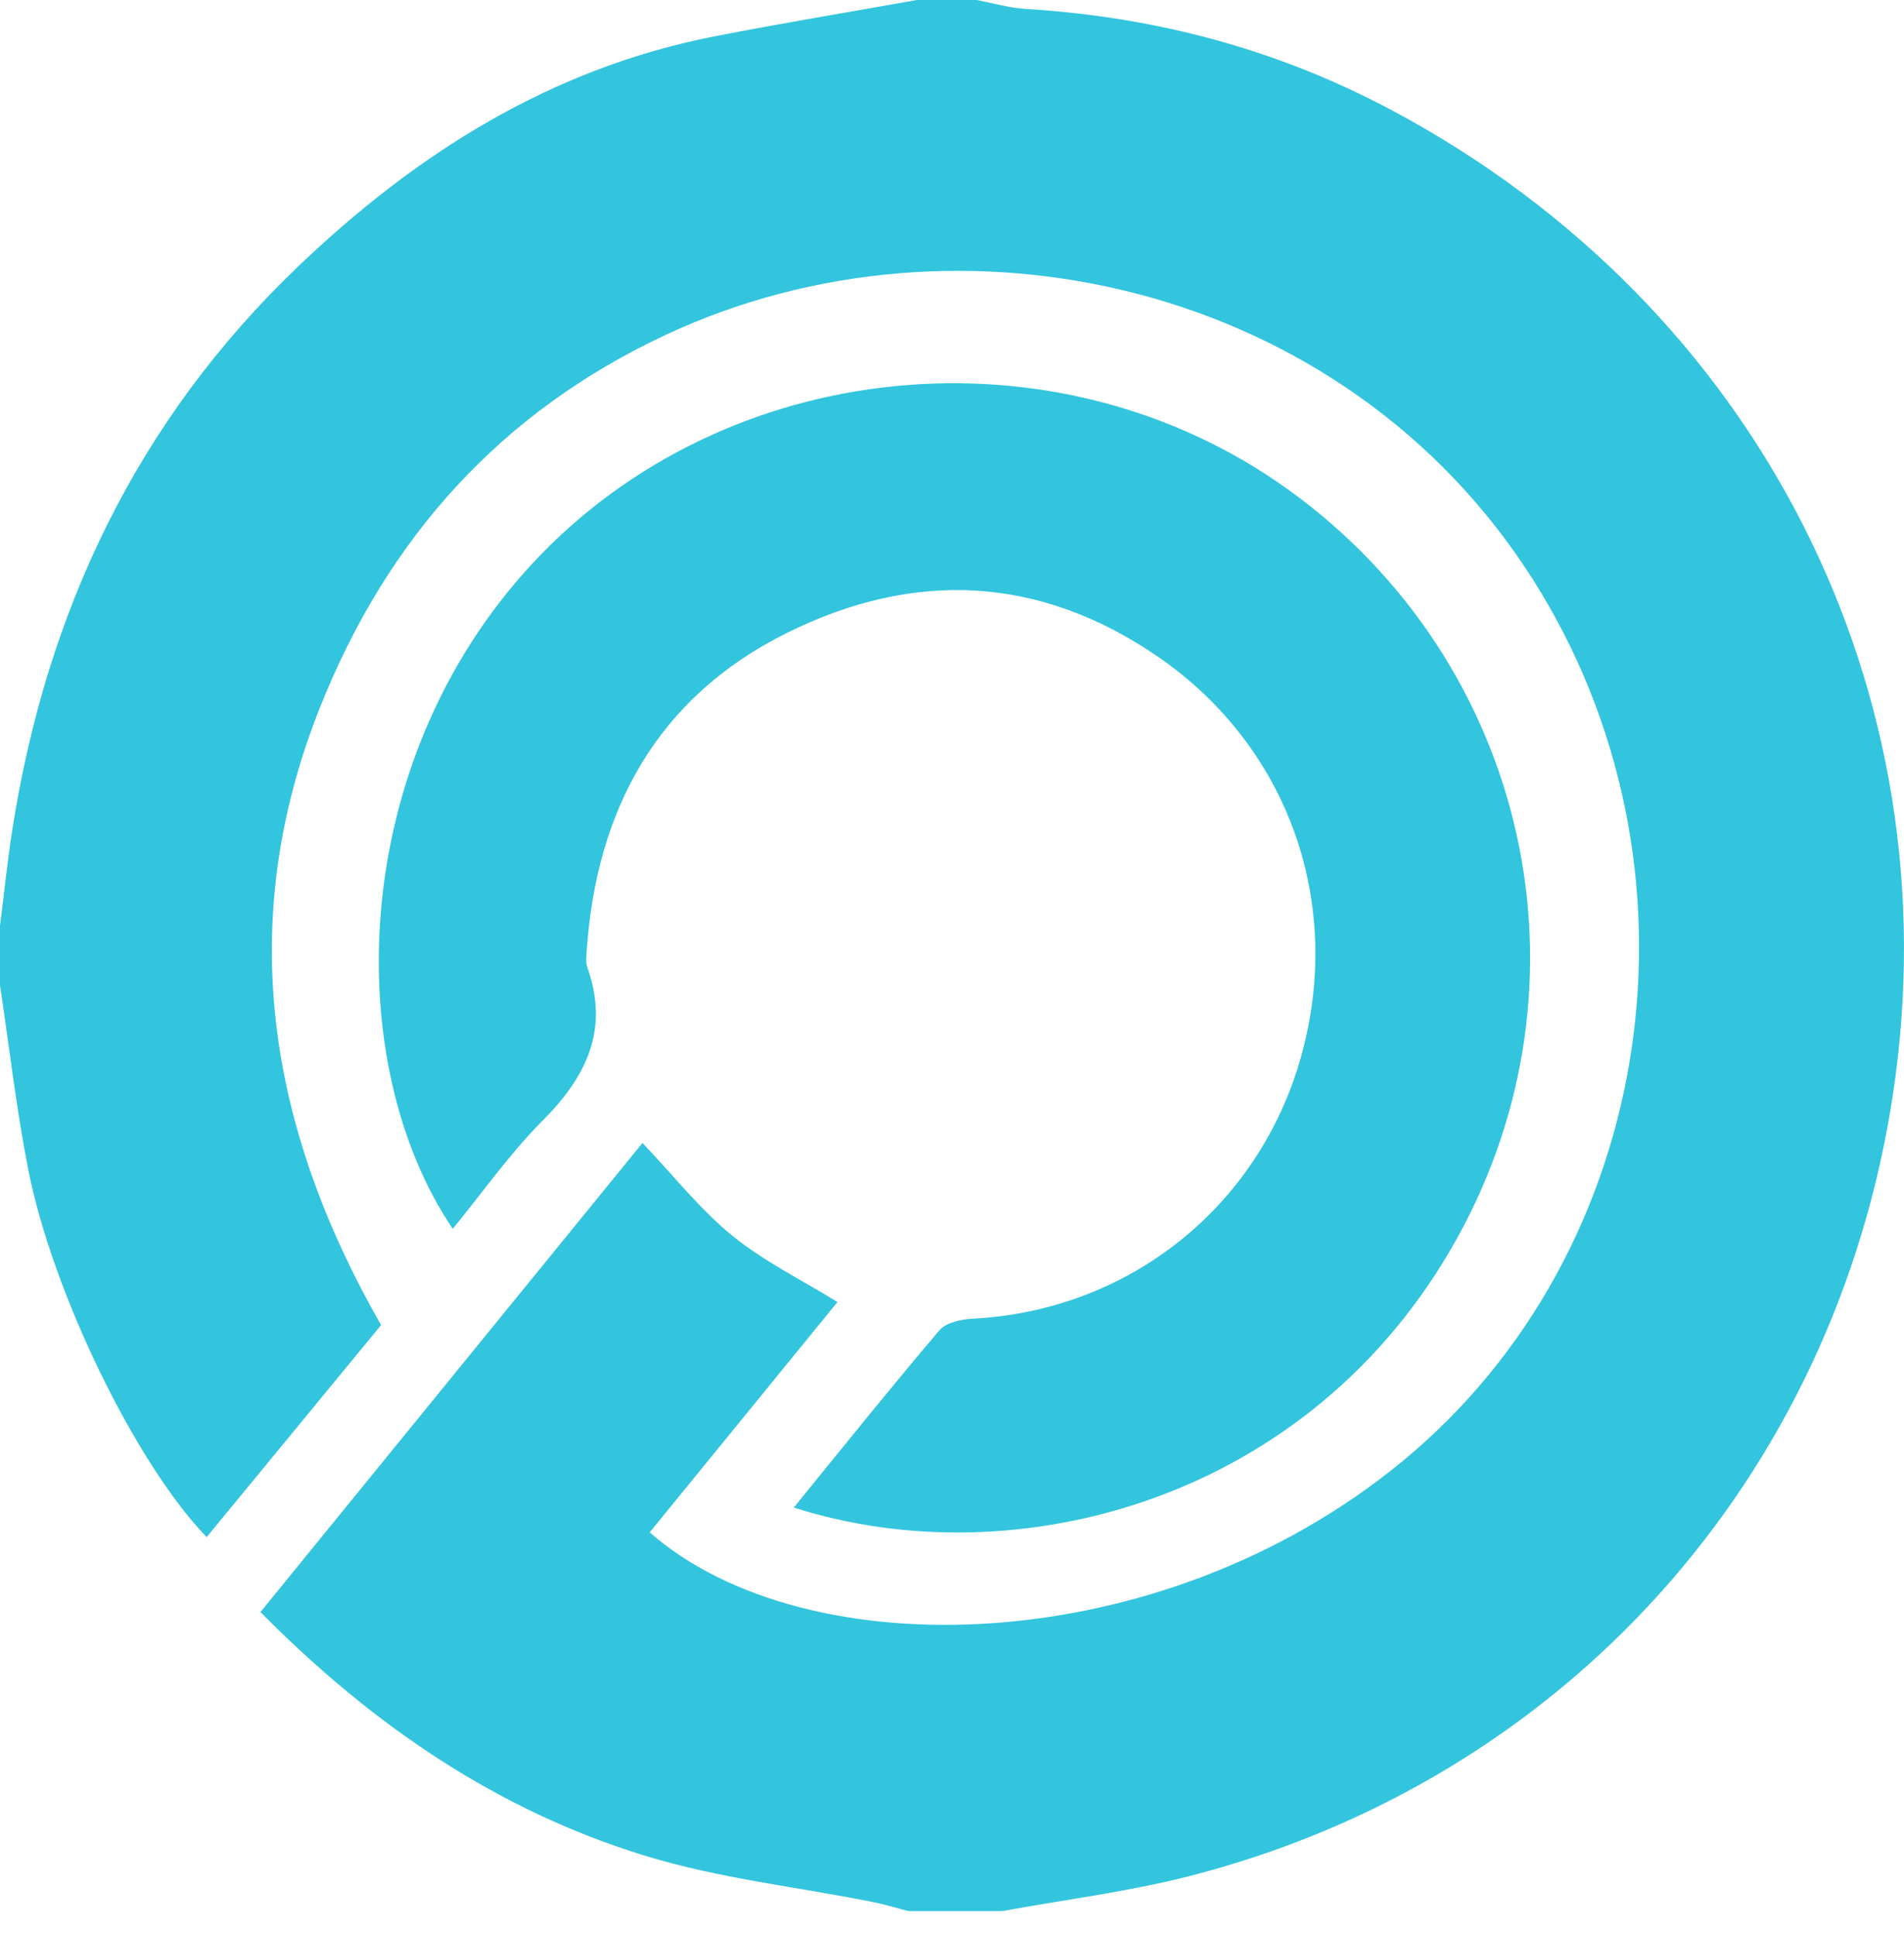 <?xml version="1.0" encoding="UTF-8"?>
<svg width="61px" height="62px" viewBox="0 0 61 62" version="1.1" xmlns="http://www.w3.org/2000/svg" xmlns:xlink="http://www.w3.org/1999/xlink">
    <!-- Generator: Sketch 51 (57462) - http://www.bohemiancoding.com/sketch -->
    <title>start</title>
    <desc>Created with Sketch.</desc>
    <defs></defs>
    <g id="Page-1" stroke="none" stroke-width="1" fill="none" fill-rule="evenodd">
        <g id="Lesson-1" transform="translate(-440, -2424)" fill="#32C5DD">
            <path d="M469.378,2424 L471.282,2424 C471.81,2424.099 472.335,2424.254 472.867,2424.287 C477.025,2424.541 480.943,2425.577 484.638,2427.556 C496.318,2433.808 502.599,2446.107 500.648,2459.033 C498.789,2471.355 490.101,2481.027 478.062,2484.093 C476.107,2484.591 474.088,2484.84 472.098,2485.204 L469.106,2485.204 C468.72,2485.104 468.339,2484.986 467.949,2484.909 C465.521,2484.426 463.029,2484.154 460.675,2483.433 C455.924,2481.978 451.917,2479.238 448.344,2475.626 C452.468,2470.565 456.546,2465.56 460.584,2460.603 C461.589,2461.66 462.43,2462.733 463.461,2463.573 C464.477,2464.4 465.686,2464.99 466.831,2465.697 C464.799,2468.189 462.804,2470.634 460.814,2473.074 C465.83,2477.465 477.171,2477.188 484.925,2470.802 C493.133,2464.043 494.926,2451.698 489.101,2442.543 C483.061,2433.049 470.753,2430.325 461.341,2434.718 C456.037,2437.194 452.421,2441.226 450.262,2446.628 C447.485,2453.577 448.615,2460.155 452.209,2466.436 C450.294,2468.762 448.462,2470.988 446.621,2473.225 C444.364,2470.898 441.675,2465.398 440.898,2461.421 C440.519,2459.481 440.295,2457.511 440,2455.554 L440,2453.65 C440.13,2452.626 440.234,2451.598 440.393,2450.579 C441.488,2443.58 444.379,2437.481 449.537,2432.548 C453.33,2428.919 457.643,2426.194 462.878,2425.167 C465.038,2424.743 467.211,2424.387 469.378,2424 Z M465.431,2472.279 C466.999,2470.356 468.52,2468.456 470.097,2466.603 C470.31,2466.353 470.798,2466.25 471.166,2466.231 C476.16,2465.972 480.33,2462.66 481.681,2457.847 C483.066,2452.91 481.267,2447.918 477.14,2445.061 C473.302,2442.405 469.26,2442.255 465.201,2444.274 C461.076,2446.325 459.108,2449.905 458.797,2454.443 C458.785,2454.623 458.76,2454.822 458.818,2454.984 C459.529,2456.978 458.784,2458.486 457.374,2459.899 C456.324,2460.951 455.46,2462.189 454.506,2463.353 C450.958,2458.118 451.071,2448.503 457.054,2442.05 C463.24,2435.379 473.875,2434.335 481.307,2439.705 C488.946,2445.225 491.258,2455.422 486.675,2463.667 C482.005,2472.069 472.534,2474.55 465.431,2472.279 Z" id="start"></path>
        </g>
    </g>
</svg>